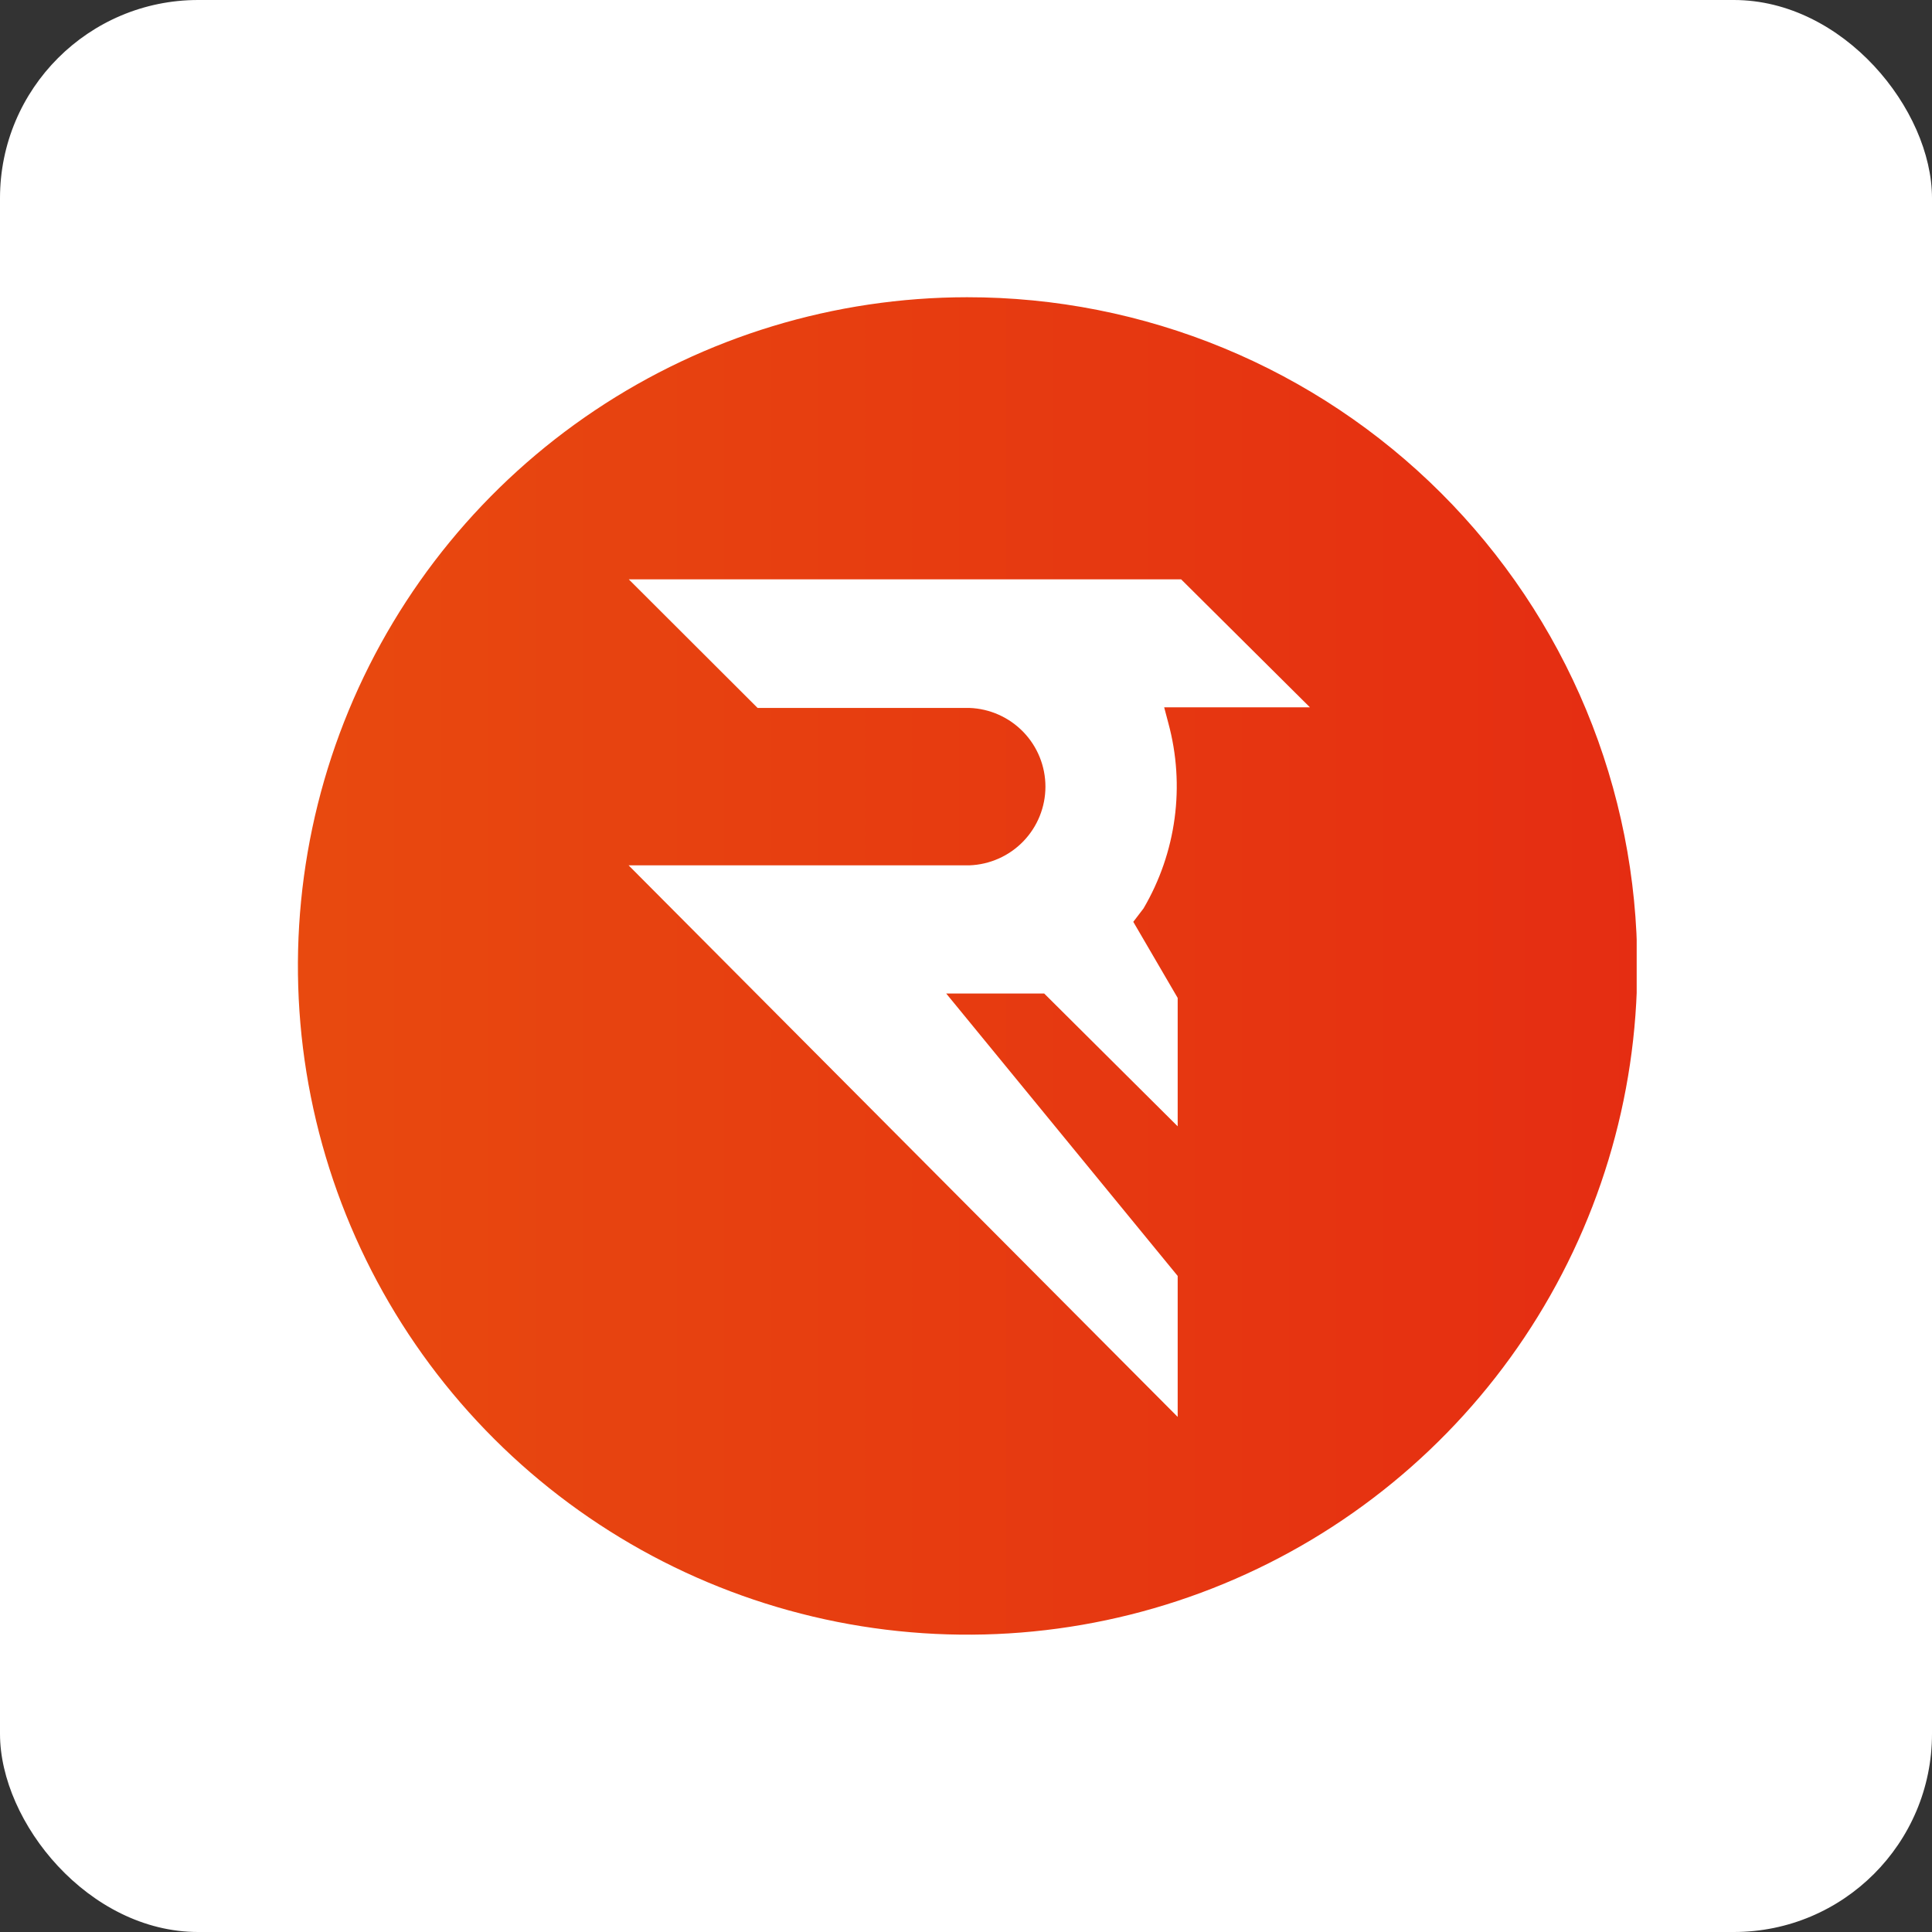 <svg width="78" height="78" viewBox="0 0 78 78" fill="none" xmlns="http://www.w3.org/2000/svg">
    <rect x="0" y="0" width="78" height="78" fill="#333333" stroke="none"/>
    <rect width="78" height="78" rx="8" fill="white"/>
    <g clip-path="url(#clip0)">
        <path d="M39.039 12C33.693 12.005 28.468 13.592 24.025 16.562C19.582 19.532 16.121 23.75 14.078 28.683C12.036 33.617 11.504 39.045 12.55 44.28C13.596 49.516 16.173 54.324 19.955 58.097C23.737 61.87 28.554 64.439 33.798 65.479C39.042 66.519 44.477 65.983 49.416 63.938C54.355 61.894 58.576 58.434 61.545 53.995C64.515 49.555 66.1 44.337 66.1 38.998C66.1 35.45 65.4 31.938 64.04 28.661C62.68 25.383 60.686 22.406 58.173 19.899C55.66 17.392 52.676 15.403 49.393 14.048C46.11 12.693 42.592 11.997 39.039 12ZM47.17 29.196C47.509 30.447 47.595 31.753 47.422 33.037C47.25 34.321 46.823 35.559 46.167 36.676L45.754 37.217L47.546 40.289V45.472L42.157 40.111H38.201L47.546 51.513V57.204L25.378 34.936H39.138C39.962 34.906 40.742 34.559 41.315 33.966C41.887 33.373 42.207 32.582 42.207 31.759C42.207 30.935 41.887 30.144 41.315 29.552C40.742 28.959 39.962 28.611 39.138 28.581H30.586L25.386 23.39H47.686L52.886 28.557H47.001L47.17 29.196Z" fill="url(#paint0_linear)"/>
    </g>
    <defs>
        <linearGradient id="paint0_linear" x1="11.143" y1="38.998" x2="221.77" y2="38.998" gradientUnits="userSpaceOnUse">
            <stop stop-color="#E84A0F"/>
            <stop offset="0.28" stop-color="#E52B12"/>
            <stop offset="0.64" stop-color="#B31477"/>
            <stop offset="1" stop-color="#235EAA"/>
        </linearGradient>
        <clipPath id="clip0">
            <rect width="54.077" height="54" fill="white" transform="translate(12 12)"/>
        </clipPath>
    </defs>
</svg>
